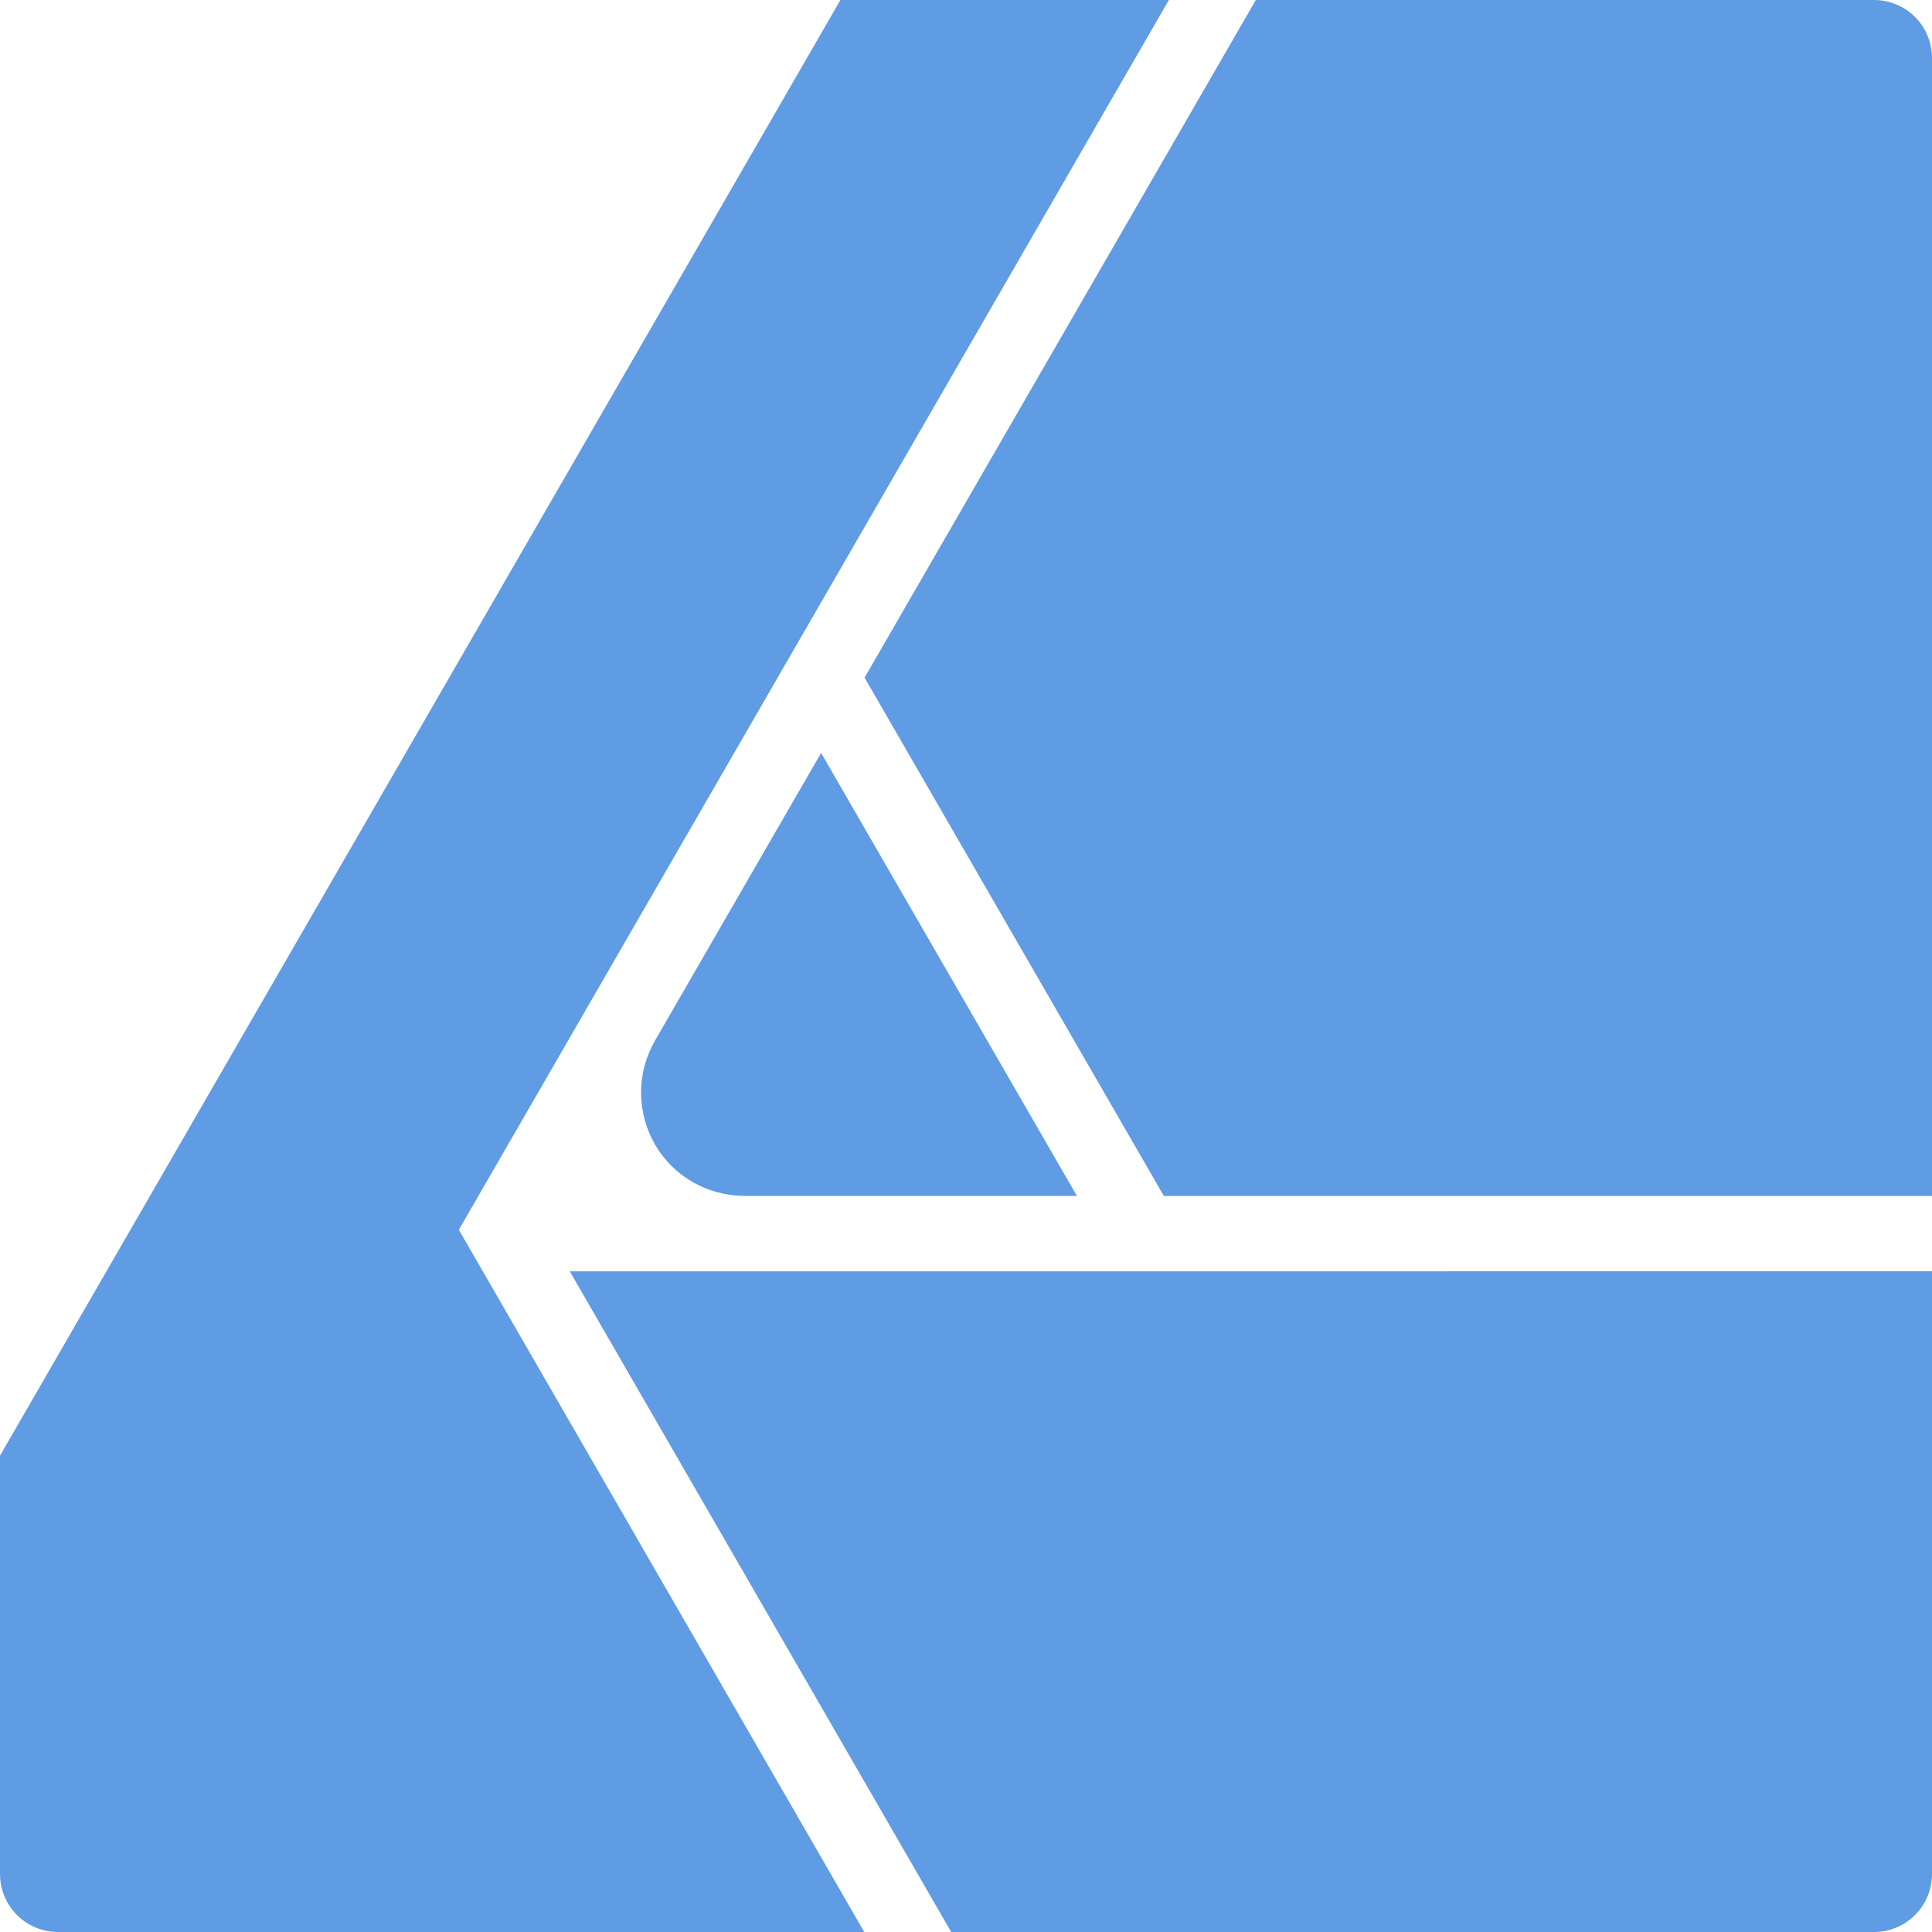 <svg width="80" height="80" viewBox="0 0 80 80" fill="none" xmlns="http://www.w3.org/2000/svg">
<g clip-path="url(#clip0)">
<path d="M34.8 0L2.68422e-09 60.277V77.6C-2.98903e-05 78.233 0.25 78.839 0.695 79.289C1.14 79.738 1.744 79.994 2.377 80H35.787L19 50.923L48.4 0H34.8ZM52 0L35.8 28.06L48.193 49.523H80V2.393C79.998 1.758 79.745 1.149 79.295 0.701C78.845 0.252 78.235 -2.45125e-06 77.6 0L52 0ZM34 31.177L27.12 43.093C26.744 43.746 26.545 44.486 26.545 45.24C26.545 45.994 26.744 46.734 27.12 47.387C27.887 48.72 29.307 49.52 30.843 49.52H44.593L34 31.177ZM23.593 52.643L39.387 80H77.623C78.255 79.994 78.858 79.739 79.303 79.291C79.748 78.843 79.998 78.238 80 77.607V52.64L23.593 52.643Z" fill="#5F9CE3"/>
</g>
<defs>
<clipPath id="clip0">
<rect width="80" height="80" fill="white"/>
</clipPath>
</defs>
</svg>

